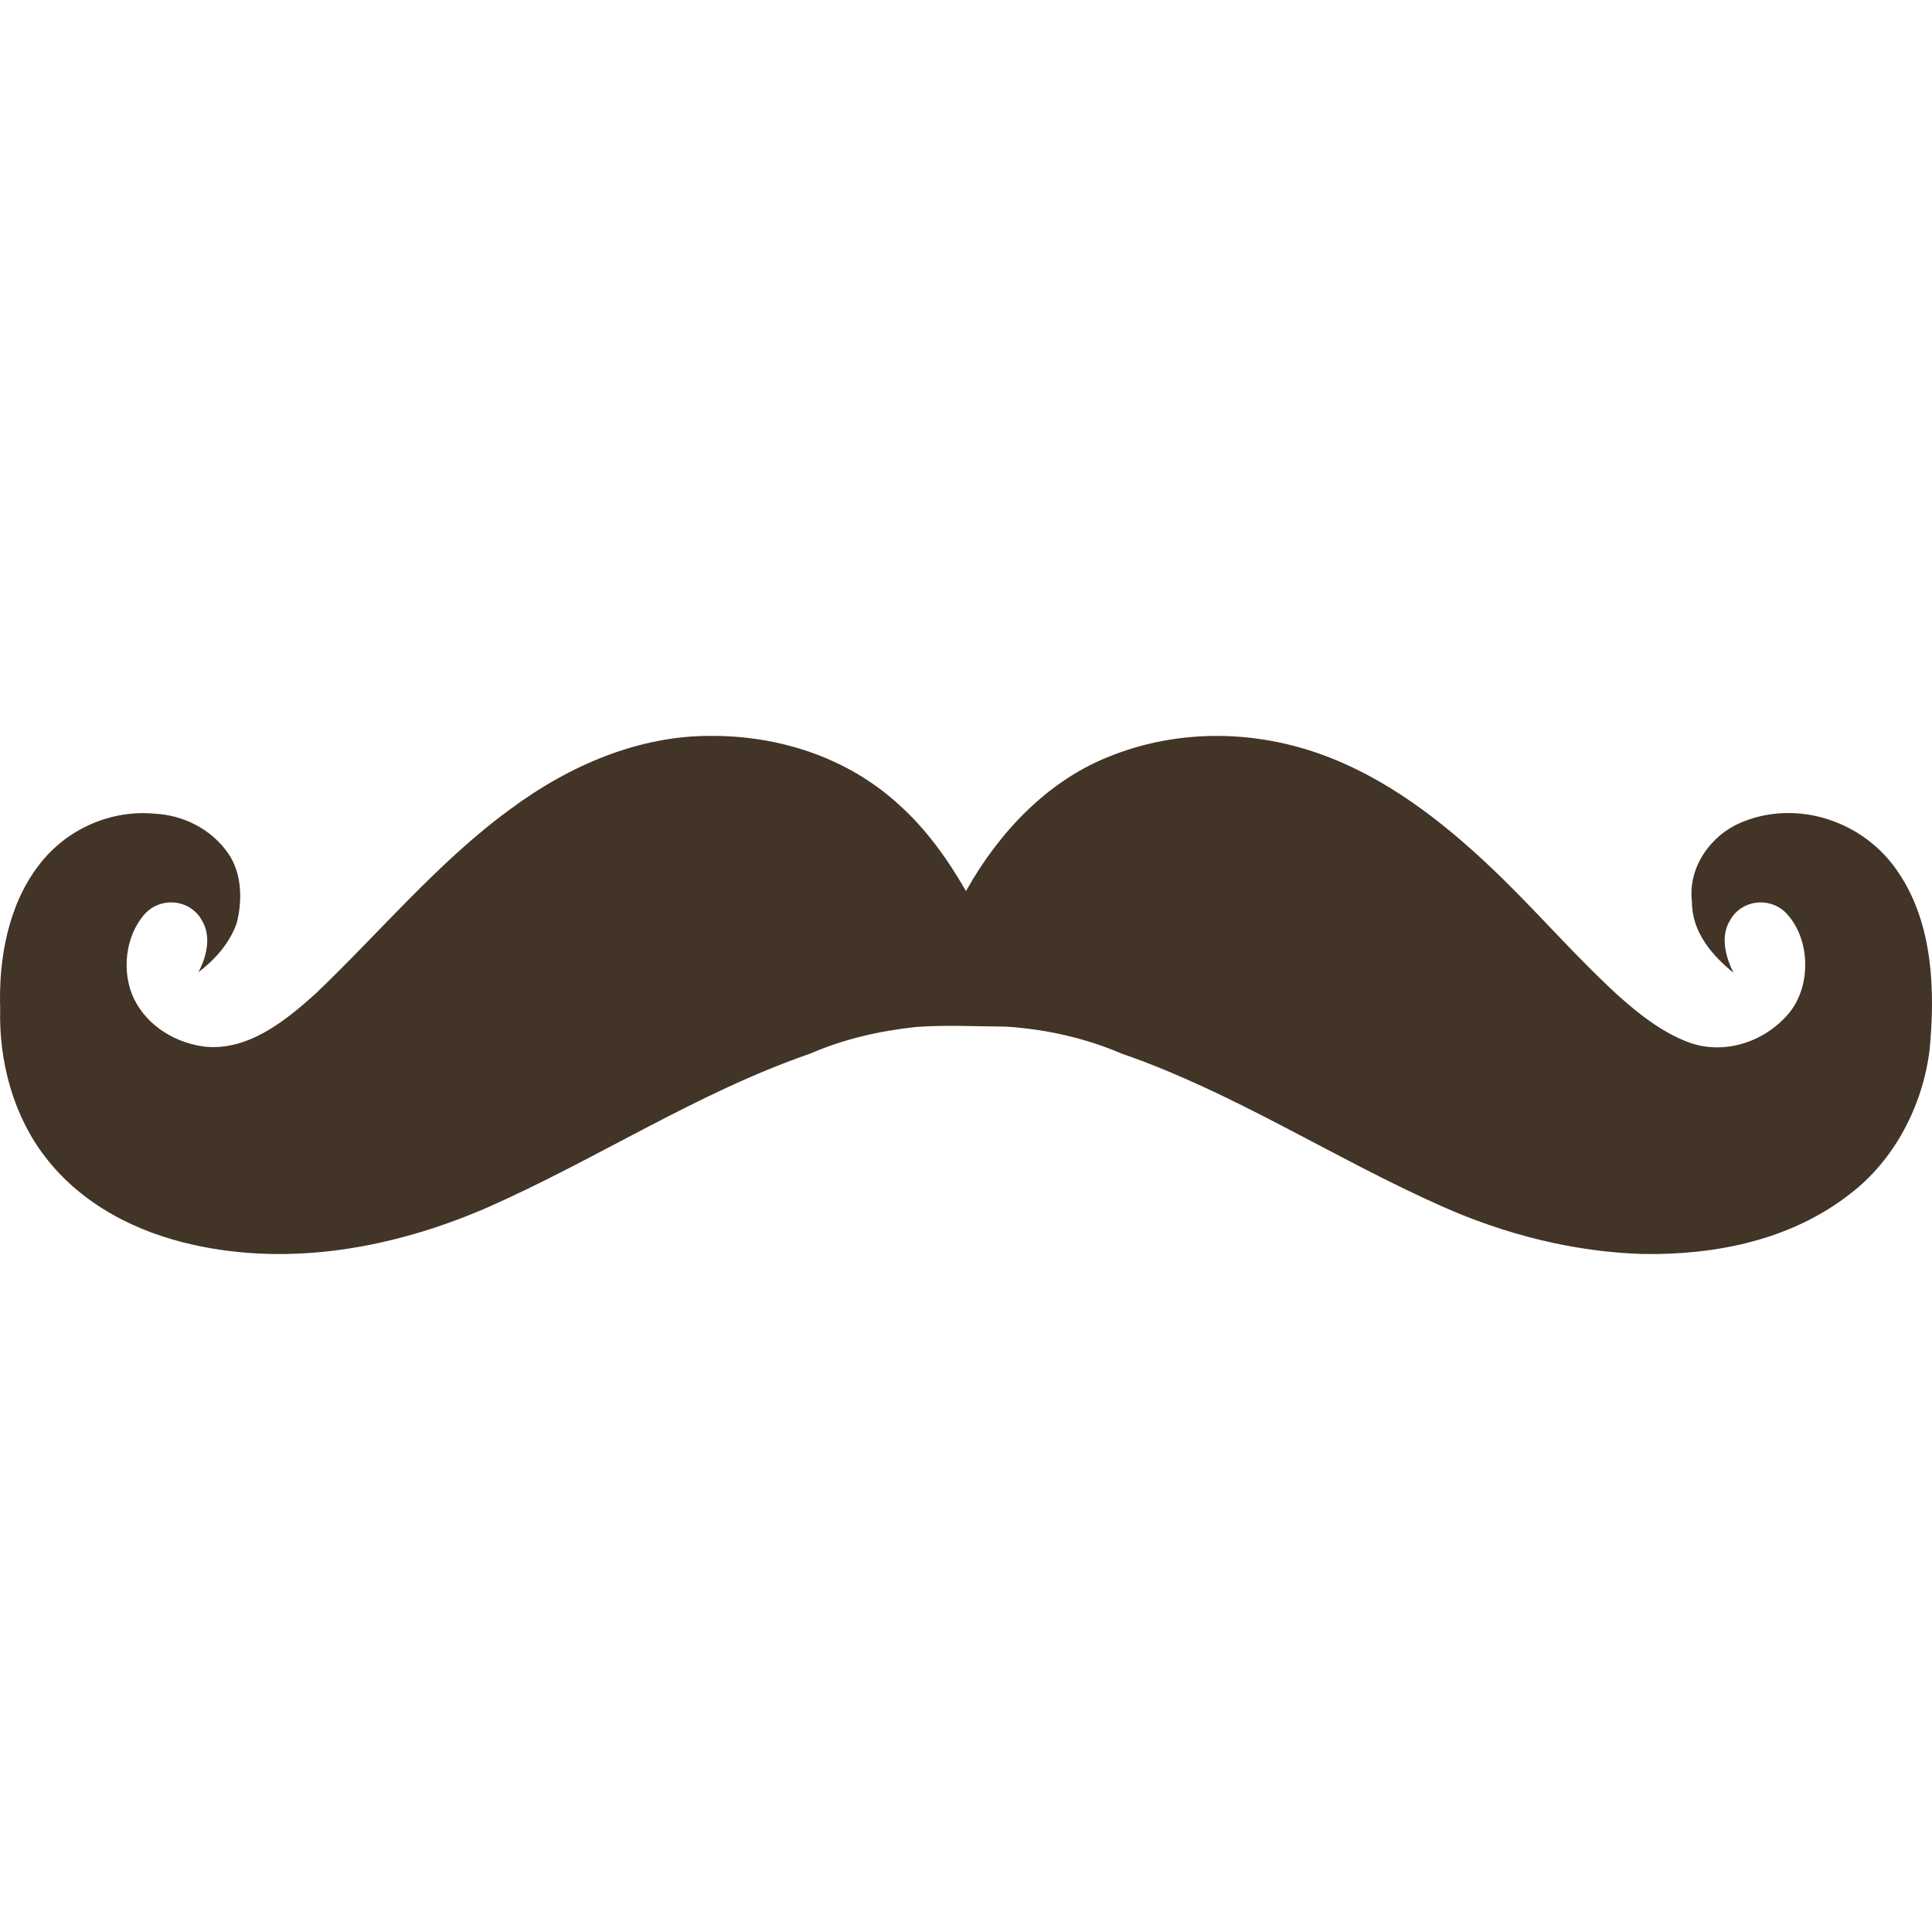 <?xml version="1.0" encoding="UTF-8" standalone="no"?>

<svg
   xmlns:dc="http://purl.org/dc/elements/1.1/"
   xmlns:cc="http://creativecommons.org/ns#"
   xmlns:rdf="http://www.w3.org/1999/02/22-rdf-syntax-ns#"
   xmlns:svg="http://www.w3.org/2000/svg"
   xmlns="http://www.w3.org/2000/svg"
   xmlns:sodipodi="http://sodipodi.sourceforge.net/DTD/sodipodi-0.dtd"
   xmlns:inkscape="http://www.inkscape.org/namespaces/inkscape"
   version="1.1"
   id="GraphQL_Logo"
   x="0px"
   y="0px"
   viewBox="0 0 400 400"
   enable-background="new 0 0 400 400"
   xml:space="preserve"
   inkscape:version="0.91 r13725"
   sodipodi:docname="handlebars.svg"><defs
     id="defs3595" /><sodipodi:namedview
     pagecolor="#ffffff"
     bordercolor="#666666"
     borderopacity="1"
     objecttolerance="10"
     gridtolerance="10"
     guidetolerance="10"
     inkscape:pageopacity="0"
     inkscape:pageshadow="2"
     inkscape:window-width="1436"
     inkscape:window-height="856"
     id="namedview3593"
     showgrid="false"
     inkscape:zoom="1.635"
     inkscape:cx="233.94495"
     inkscape:cy="200"
     inkscape:window-x="0"
     inkscape:window-y="0"
     inkscape:window-maximized="0"
     inkscape:current-layer="GraphQL_Logo" /><path
     id="path3649"
     d="m 147.213,152.361 c 13.905,-0.067 28.166,4.351 38.973,14.306 5.538,4.964 10.012,11.192 13.811,17.823 6.836,-12.236 16.821,-22.633 29.134,-27.644 15.005,-6.237 31.965,-5.806 46.944,0.307 13.084,5.289 24.523,14.507 34.898,24.644 8.116,7.934 15.627,16.615 23.986,24.252 4.405,3.957 9.137,7.665 14.555,9.715 7.199,2.722 15.714,0.154 20.862,-5.988 4.768,-5.749 4.473,-15.685 -0.779,-20.935 -3.34,-3.191 -9.051,-2.549 -11.414,1.704 -2.067,3.374 -0.908,7.58 0.711,10.847 -4.302,-3.478 -8.61,-8.327 -8.594,-14.65 -0.891,-7.311 4.007,-13.76 9.873,-16.318 11.448,-5.069 25.804,-0.699 33.03,10.463 6.948,10.416 7.502,24.108 6.291,36.516 -1.462,11.786 -7.416,22.787 -16.242,29.609 -12.391,9.793 -28.097,12.829 -43.041,12.619 -14.364,-0.432 -28.581,-4.024 -41.89,-9.966 -22.255,-9.907 -43.083,-23.6 -66.066,-31.514 -7.623,-3.277 -15.731,-5.05 -23.883,-5.596 -6.49,-0.048 -12.642,-0.383 -18.769,0.077 -7.477,0.796 -14.909,2.491 -21.909,5.528 -23.372,8.05 -44.512,22.087 -67.191,32.014 -19.15,8.25 -40.367,12.083 -60.693,7.502 -11.37,-2.549 -22.689,-8.115 -30.364,-18.033 -6.568,-8.432 -9.717,-19.719 -9.407,-30.777 -0.363,-10.435 1.705,-21.521 7.935,-29.647 5.797,-7.703 15.134,-11.612 24.099,-10.75 5.771,0.297 11.621,3.085 15.186,8.23 2.804,4.072 2.977,9.649 1.748,14.411 -1.497,4.283 -4.586,7.628 -7.943,10.195 1.713,-3.201 2.752,-7.426 0.727,-10.77 -2.492,-4.455 -8.627,-4.905 -11.872,-1.246 -3.998,4.552 -4.837,11.988 -2.155,17.564 2.907,5.845 8.922,9.18 14.744,9.859 8.809,0.843 16.45,-5.203 22.914,-11.066 13.377,-12.754 25.422,-27.346 40.262,-38.136 12.236,-9.083 26.651,-15.226 41.526,-15.149 z"
     inkscape:connector-curvature="0"
     style="fill:#423426" /></svg>